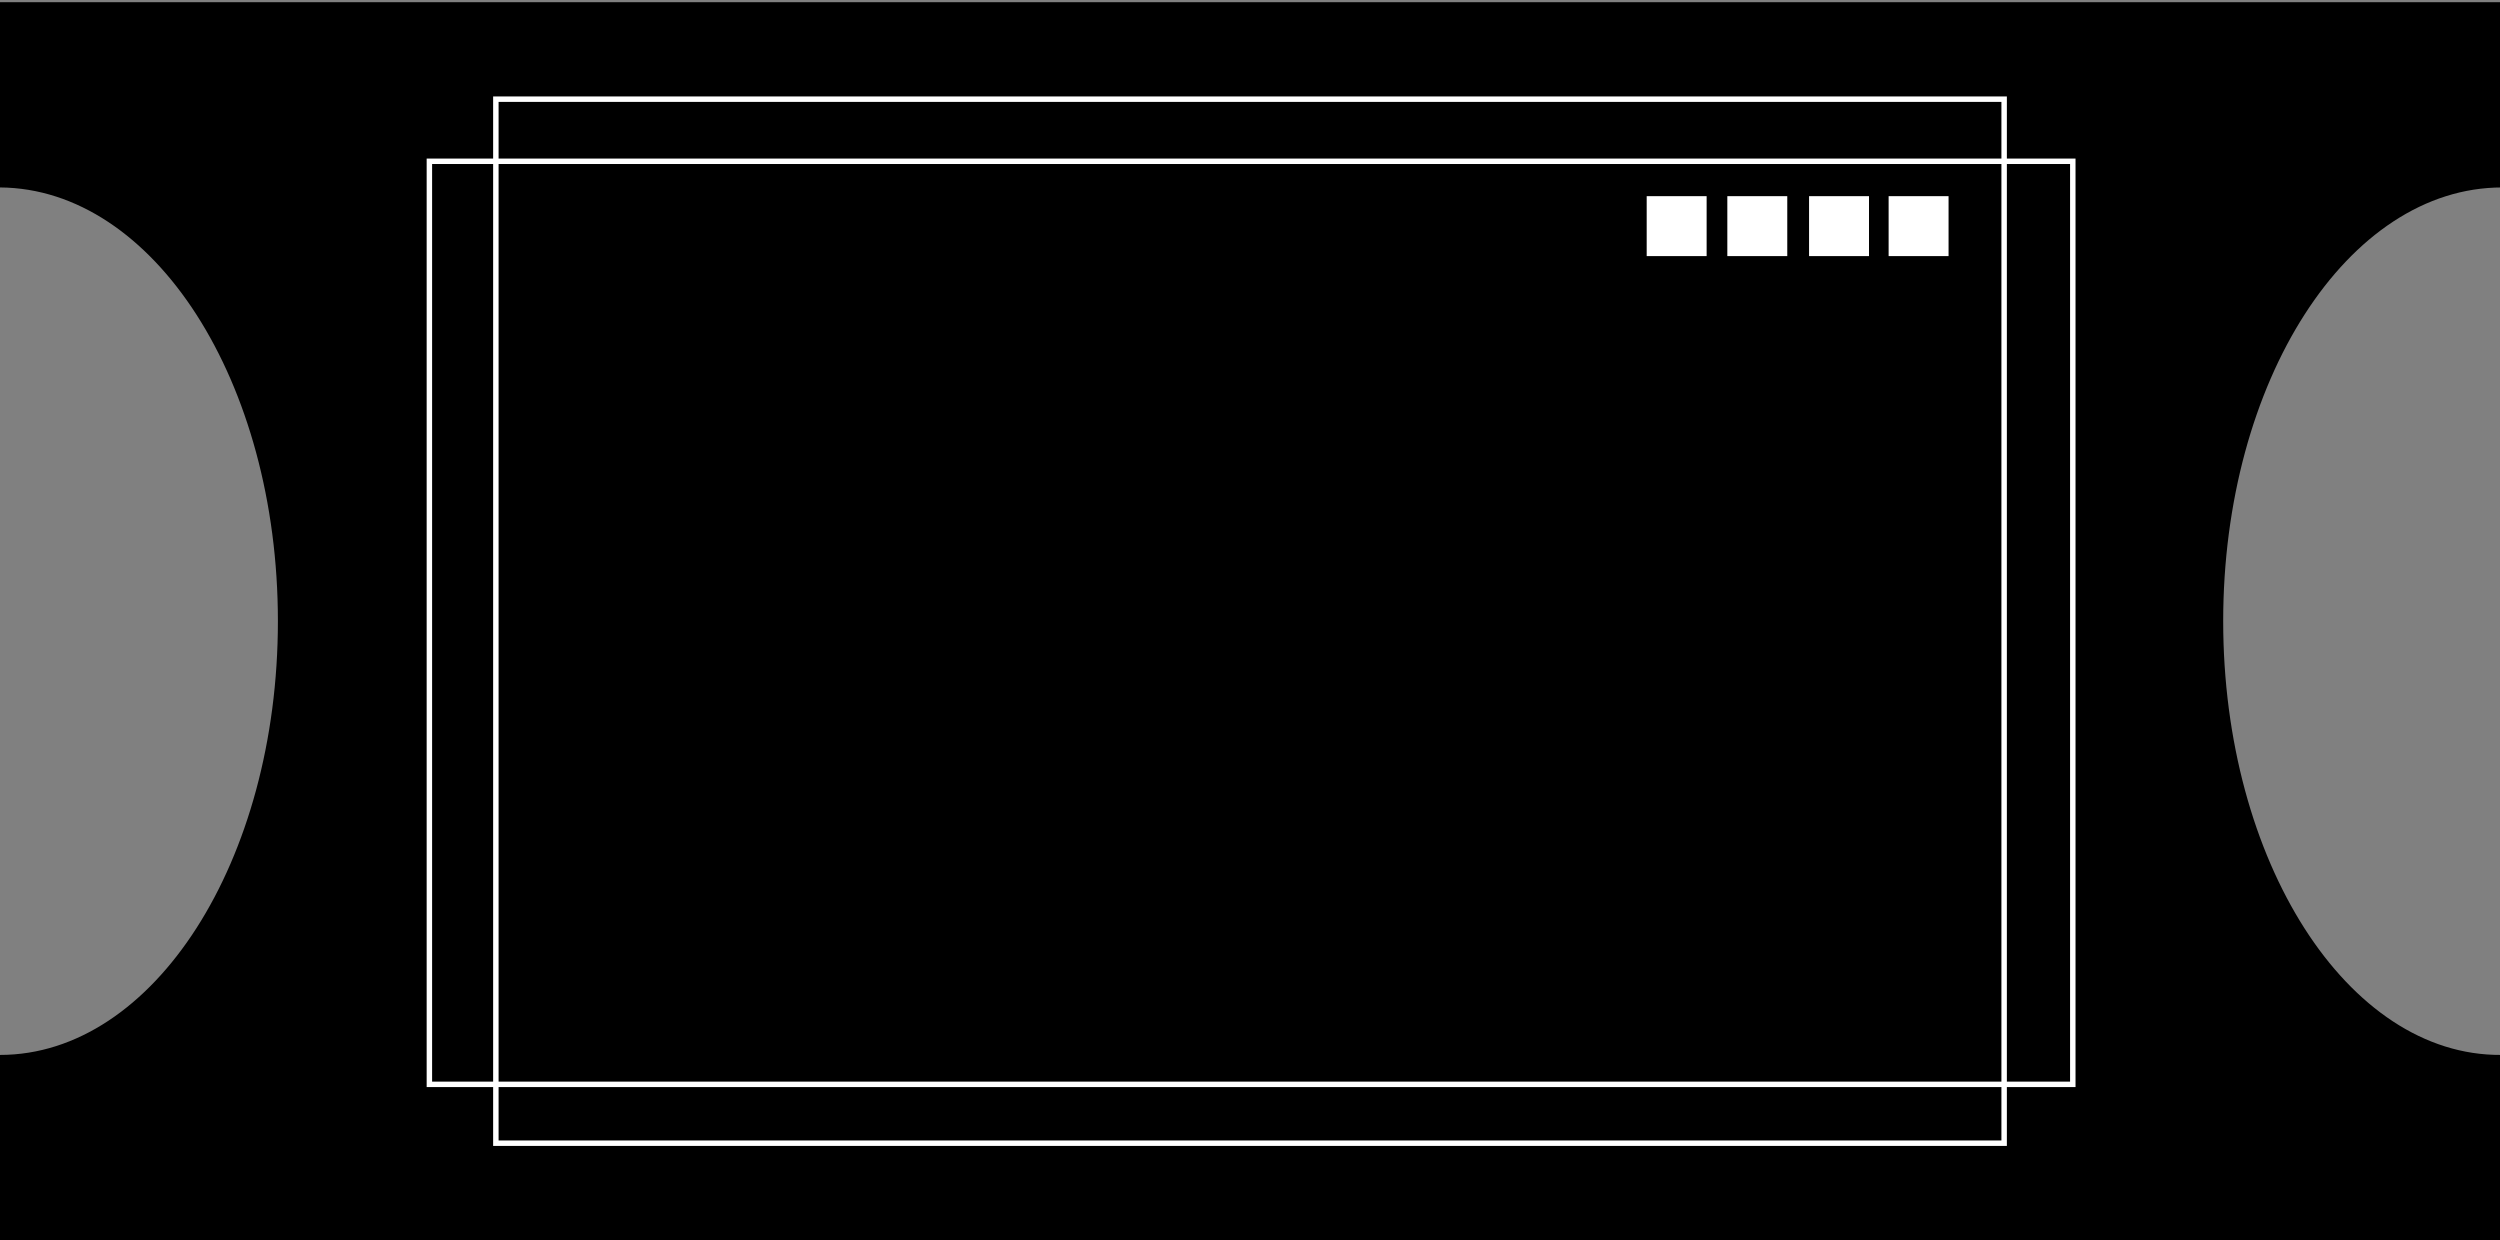 <?xml version="1.0" encoding="utf-8"?>
<!-- Generator: Adobe Illustrator 22.0.0, SVG Export Plug-In . SVG Version: 6.00 Build 0)  -->
<svg version="1.1" id="Layer_1" xmlns="http://www.w3.org/2000/svg" xmlns:xlink="http://www.w3.org/1999/xlink" x="0px" y="0px"
	 viewBox="0 0 229.4 113.8" style="enable-background:new 0 0 229.4 113.8;" xml:space="preserve">
<rect x="0" y="0" width="229.4" height="113.8" fill="#808080" stroke="none"/>
<style type="text/css">
	.st0{fill:black;}
	.st1{fill:none;stroke:white;stroke-width:0.5;stroke-miterlimit:10;}
	.st2{fill:white;}
</style>
<g>
	<path class="st0" d="M204,57c0-22,11.4-39.8,25.6-39.8v-17H0v17C14.1,17.3,25.5,35,25.5,57S14.1,96.8,0,96.8v17h229.5v-17
		C215.4,96.9,204,79,204,57z"/>
	<rect x="39.4" y="14.8" class="st1" width="150.8" height="84.7"/>
	<rect x="45.5" y="9.1" class="st1" width="138.4" height="95.8"/>
	<rect x="151.1" y="18" class="st2" width="5.5" height="5.5"/>
	<rect x="158.5" y="18" class="st2" width="5.5" height="5.5"/>
	<rect x="166" y="18" class="st2" width="5.5" height="5.5"/>
	<rect x="173.3" y="18" class="st2" width="5.5" height="5.5"/>
</g>
</svg>
